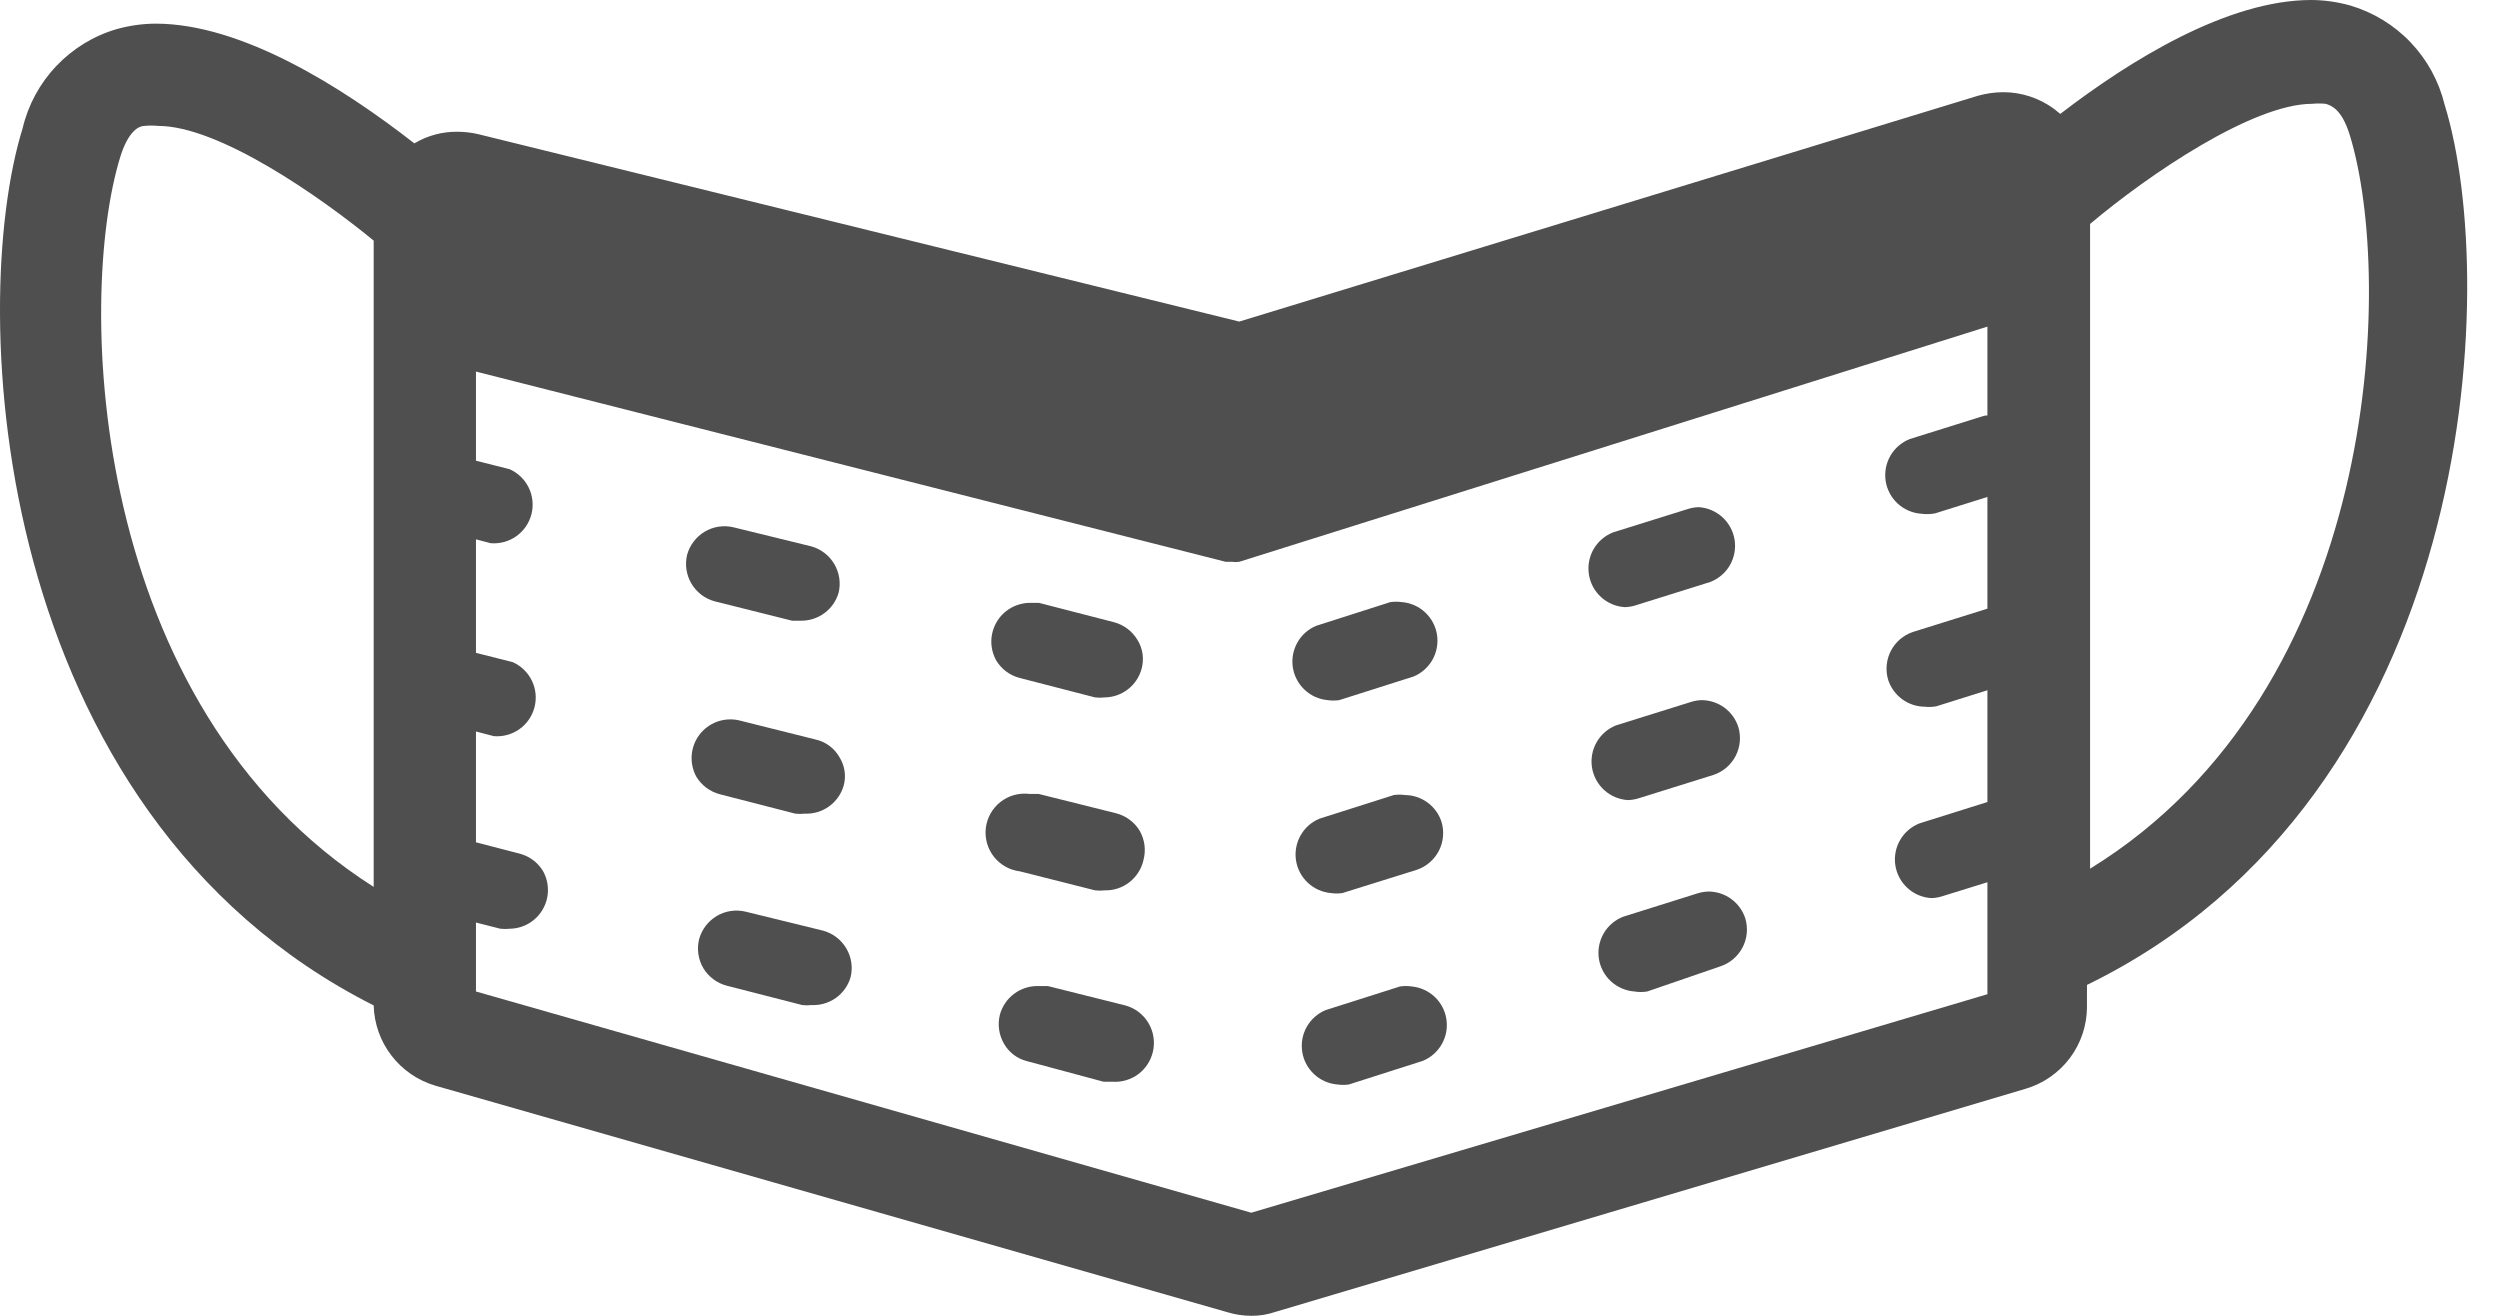 <svg width="57" height="30" viewBox="0 0 57 30" fill="none" xmlns="http://www.w3.org/2000/svg">
<path d="M28.529 30C28.346 30 28.164 29.973 27.99 29.92L9.924 24.753C9.527 24.635 9.177 24.395 8.925 24.067C8.672 23.738 8.531 23.338 8.52 22.924C-0.226 18.507 -0.756 7.023 0.516 2.924C0.642 2.391 0.907 1.901 1.285 1.504C1.662 1.107 2.137 0.816 2.663 0.663C2.951 0.583 3.248 0.541 3.546 0.539C5.516 0.539 7.804 1.988 9.447 3.269C9.743 3.092 10.083 3 10.428 3.004C10.585 3.004 10.742 3.022 10.896 3.057L28.255 7.332L45.101 2.182C45.288 2.13 45.481 2.103 45.675 2.102C46.092 2.102 46.497 2.236 46.832 2.482L46.974 2.597C48.573 1.369 50.79 0 52.698 0C52.997 0.002 53.294 0.044 53.581 0.124C54.107 0.279 54.584 0.569 54.962 0.966C55.34 1.363 55.607 1.852 55.737 2.385C57.018 6.528 56.461 18.127 47.583 22.456V22.959C47.582 23.379 47.445 23.787 47.194 24.122C46.942 24.458 46.589 24.704 46.187 24.823L29.076 29.912C28.9 29.972 28.715 30.002 28.529 30ZM28.529 27.65L45.313 22.668V20.115L44.288 20.433C44.205 20.46 44.119 20.475 44.032 20.477C43.831 20.464 43.641 20.384 43.492 20.248C43.343 20.112 43.245 19.93 43.214 19.731C43.183 19.532 43.221 19.329 43.322 19.154C43.422 18.98 43.579 18.845 43.767 18.772L45.313 18.286V7.447L28.255 12.809C28.199 12.818 28.142 12.818 28.087 12.809H27.945L10.852 8.472V10.504L11.62 10.698C11.811 10.783 11.965 10.932 12.056 11.12C12.147 11.308 12.168 11.522 12.117 11.724C12.065 11.926 11.943 12.104 11.773 12.225C11.603 12.346 11.396 12.402 11.188 12.385L10.852 12.297V14.885L11.691 15.097C11.882 15.182 12.036 15.332 12.127 15.52C12.218 15.707 12.239 15.921 12.187 16.124C12.135 16.326 12.014 16.503 11.844 16.624C11.674 16.745 11.466 16.802 11.258 16.784L10.852 16.678V19.205L11.841 19.461C12.066 19.518 12.26 19.66 12.38 19.859C12.455 19.992 12.494 20.142 12.493 20.294C12.493 20.447 12.453 20.597 12.377 20.729C12.302 20.862 12.193 20.973 12.062 21.051C11.931 21.129 11.782 21.172 11.629 21.175C11.556 21.183 11.482 21.183 11.408 21.175L10.852 21.034V22.606L28.529 27.65ZM3.608 2.871C3.502 2.86 3.396 2.86 3.29 2.871C3.175 2.871 2.928 2.977 2.742 3.578C1.735 6.846 2.027 16.095 8.52 20.221V5.486C7.283 4.47 4.986 2.871 3.608 2.871ZM47.654 19.806C54.279 15.733 54.597 6.387 53.573 3.074C53.387 2.473 53.14 2.403 53.025 2.367C52.922 2.357 52.819 2.357 52.716 2.367C51.373 2.367 49.005 3.966 47.654 5.106V19.806ZM28.06 11.042L45.322 5.627V4.567L28.855 9.594C28.671 9.646 28.481 9.673 28.29 9.673C28.132 9.673 27.975 9.656 27.822 9.62L10.834 5.442V6.652L28.06 11.042Z" fill="#4F4F4F"/>
<path d="M28.529 29.673C28.376 29.674 28.224 29.654 28.078 29.611L10.021 24.443C9.683 24.347 9.385 24.144 9.173 23.863C8.961 23.582 8.847 23.24 8.847 22.889V22.73C0.11 18.507 -0.429 7.102 0.825 3.03C0.938 2.55 1.175 2.109 1.513 1.75C1.851 1.392 2.279 1.129 2.751 0.989C3.022 0.917 3.301 0.882 3.582 0.883C5.604 0.883 8.069 2.58 9.465 3.684C9.751 3.462 10.101 3.341 10.463 3.339C10.592 3.327 10.723 3.327 10.852 3.339L28.299 7.633L45.233 2.465C45.388 2.419 45.549 2.396 45.71 2.394C46.057 2.392 46.396 2.504 46.673 2.712C46.786 2.795 46.887 2.893 46.974 3.004C48.352 1.917 50.755 0.3 52.733 0.3C53.014 0.299 53.293 0.334 53.564 0.406C54.036 0.546 54.463 0.809 54.802 1.167C55.14 1.526 55.377 1.967 55.489 2.447C56.762 6.564 56.196 18.048 47.327 22.217V22.924C47.326 23.272 47.213 23.61 47.005 23.889C46.796 24.167 46.503 24.371 46.17 24.47L28.988 29.602C28.839 29.648 28.684 29.671 28.529 29.673ZM28.529 28.003L45.64 22.924V19.673L44.191 20.133C44.138 20.141 44.085 20.141 44.032 20.133C43.916 20.132 43.803 20.096 43.709 20.027C43.616 19.959 43.546 19.863 43.511 19.753C43.489 19.685 43.481 19.613 43.487 19.542C43.492 19.471 43.513 19.402 43.545 19.339C43.578 19.276 43.623 19.219 43.678 19.174C43.733 19.128 43.796 19.093 43.864 19.072L45.56 18.534H45.64V7.049L28.157 12.535H28.025L10.525 8.03V10.742L11.532 10.998C11.67 11.02 11.794 11.095 11.878 11.207C11.962 11.318 11.999 11.458 11.982 11.597C11.965 11.735 11.894 11.862 11.786 11.95C11.677 12.037 11.539 12.079 11.399 12.067H11.267L10.525 11.873V15.141L11.611 15.415C11.753 15.434 11.882 15.508 11.969 15.622C12.056 15.735 12.094 15.879 12.075 16.02C12.057 16.162 11.982 16.291 11.869 16.378C11.755 16.465 11.612 16.503 11.47 16.484H11.338L10.525 16.272V19.479L11.762 19.797C11.901 19.833 12.022 19.921 12.097 20.044C12.168 20.171 12.187 20.319 12.15 20.459C12.121 20.575 12.054 20.678 11.959 20.752C11.865 20.825 11.749 20.865 11.629 20.866H11.497L10.525 20.618V22.889L28.529 28.003ZM3.608 2.544C3.471 2.543 3.334 2.56 3.202 2.597C2.954 2.659 2.636 2.827 2.424 3.481C1.355 6.961 1.726 16.731 8.847 20.804V5.336C7.574 4.267 5.127 2.544 3.608 2.544ZM47.327 20.38C54.589 16.378 54.977 6.502 53.891 2.977C53.679 2.288 53.361 2.094 53.113 2.049C52.981 2.035 52.848 2.035 52.716 2.049C51.064 2.049 48.299 4.081 47.327 4.965V20.38ZM28.069 11.387L45.649 5.866V4.099L28.723 9.276C28.571 9.321 28.413 9.345 28.255 9.346C28.124 9.345 27.994 9.33 27.866 9.302L10.463 5.018V6.908L28.069 11.387Z" fill="#4F4F4F"/>
<path d="M28.529 29.752C28.37 29.751 28.212 29.727 28.06 29.682L9.995 24.514C9.645 24.404 9.337 24.187 9.115 23.895C8.894 23.602 8.769 23.247 8.758 22.88V22.774C0.021 18.507 -0.517 7.085 0.746 2.995C0.863 2.501 1.108 2.047 1.457 1.68C1.806 1.312 2.247 1.043 2.733 0.901C3.021 0.822 3.319 0.783 3.617 0.786C5.64 0.786 8.096 2.456 9.5 3.569C9.791 3.359 10.14 3.248 10.498 3.251C10.634 3.238 10.77 3.238 10.905 3.251L28.281 7.588L45.216 2.429C45.376 2.379 45.543 2.355 45.71 2.359C46.072 2.358 46.425 2.473 46.718 2.685C46.812 2.761 46.901 2.844 46.983 2.933C48.387 1.846 50.763 0.283 52.733 0.283C53.387 0.273 54.024 0.487 54.54 0.888C55.055 1.29 55.418 1.855 55.569 2.491C56.841 6.625 56.285 18.136 47.407 22.341V22.994C47.405 23.36 47.285 23.716 47.066 24.009C46.846 24.301 46.538 24.516 46.188 24.62L29.006 29.673C28.851 29.721 28.69 29.748 28.529 29.752ZM28.529 27.915L45.569 22.862V19.779L44.226 20.203C44.165 20.212 44.102 20.212 44.041 20.203C43.894 20.2 43.753 20.145 43.642 20.049C43.531 19.952 43.457 19.82 43.434 19.675C43.411 19.529 43.44 19.381 43.515 19.255C43.59 19.128 43.708 19.032 43.846 18.984L45.569 18.445V7.111L28.193 12.57H28.096H28.016L10.604 8.154V10.689L11.559 10.936C11.717 10.98 11.853 11.083 11.937 11.225C12.021 11.367 12.047 11.536 12.009 11.696C11.974 11.831 11.895 11.95 11.784 12.034C11.674 12.119 11.539 12.165 11.399 12.164H11.249L10.604 11.996V15.088L11.629 15.353C11.772 15.396 11.895 15.488 11.976 15.613C12.057 15.737 12.091 15.887 12.072 16.035C12.053 16.182 11.982 16.319 11.871 16.419C11.761 16.519 11.619 16.576 11.47 16.581H11.32L10.604 16.396V19.434L11.779 19.735C11.86 19.753 11.936 19.788 12.003 19.836C12.07 19.885 12.126 19.947 12.168 20.017C12.249 20.163 12.272 20.334 12.23 20.494C12.195 20.628 12.117 20.746 12.009 20.83C11.9 20.915 11.767 20.961 11.629 20.963H11.47L10.587 20.742V22.844L28.529 27.915ZM3.608 2.624C3.477 2.622 3.346 2.64 3.219 2.677C3.078 2.677 2.733 2.809 2.504 3.56C1.444 6.996 1.797 16.643 8.758 20.715V5.371C7.521 4.311 5.092 2.624 3.608 2.624ZM47.407 20.238C54.474 16.219 54.889 6.484 53.811 2.995C53.581 2.27 53.237 2.173 53.087 2.111C52.964 2.096 52.839 2.096 52.716 2.111C51.267 2.111 48.749 3.834 47.415 4.982L47.407 20.238ZM28.069 11.298L45.569 5.821V4.231L28.785 9.355C28.624 9.4 28.457 9.424 28.29 9.426C28.138 9.418 27.987 9.395 27.839 9.355L10.569 5.106V6.82L28.069 11.298Z" fill="#4F4F4F"/>
<path d="M55.224 2.553C55.125 2.111 54.908 1.704 54.598 1.374C54.287 1.045 53.893 0.805 53.458 0.68C51.346 0.088 48.263 2.288 46.885 3.401C46.788 3.221 46.652 3.064 46.488 2.942C46.315 2.814 46.115 2.729 45.903 2.693C45.691 2.658 45.474 2.674 45.269 2.738L28.308 7.906C28.291 7.915 28.273 7.919 28.255 7.919C28.236 7.919 28.218 7.915 28.202 7.906L10.79 3.613C10.588 3.565 10.377 3.564 10.174 3.608C9.97 3.652 9.779 3.741 9.615 3.869L9.483 4.002C8.14 2.915 4.968 0.618 2.822 1.219C2.387 1.345 1.994 1.585 1.683 1.914C1.372 2.244 1.155 2.65 1.055 3.092C-0.208 7.182 0.357 18.463 9.085 22.526V22.844C9.085 23.141 9.181 23.43 9.36 23.668C9.538 23.905 9.789 24.078 10.075 24.161L28.14 29.328C28.263 29.364 28.391 29.382 28.52 29.381C28.651 29.381 28.782 29.363 28.908 29.328L46.09 24.24C46.372 24.152 46.618 23.978 46.794 23.741C46.971 23.505 47.067 23.219 47.071 22.924V22.04C55.94 18.056 56.523 6.705 55.224 2.553ZM9.094 21.254C1.506 17.279 1.046 7.164 2.195 3.445C2.442 2.641 2.848 2.438 3.14 2.35C4.765 1.908 7.813 4.116 9.094 5.221V21.254ZM45.896 18.834C45.856 18.814 45.812 18.804 45.768 18.804C45.724 18.804 45.68 18.814 45.64 18.834L43.953 19.364C43.915 19.375 43.88 19.393 43.85 19.418C43.82 19.443 43.795 19.474 43.777 19.508C43.759 19.543 43.748 19.581 43.744 19.619C43.741 19.659 43.746 19.698 43.758 19.735C43.775 19.795 43.811 19.848 43.86 19.886C43.91 19.924 43.97 19.945 44.032 19.947H44.129L45.816 19.417C45.843 19.423 45.87 19.423 45.896 19.417V23.065C45.897 23.105 45.885 23.145 45.861 23.177C45.837 23.209 45.802 23.232 45.763 23.242L28.581 28.339H28.476L10.41 23.162C10.37 23.153 10.335 23.13 10.309 23.098C10.284 23.066 10.27 23.027 10.269 22.986V20.335L11.55 20.654C11.576 20.661 11.603 20.661 11.629 20.654C11.695 20.655 11.758 20.634 11.81 20.594C11.862 20.553 11.898 20.497 11.912 20.433C11.922 20.395 11.925 20.355 11.92 20.317C11.915 20.278 11.903 20.24 11.883 20.206C11.863 20.173 11.837 20.143 11.805 20.12C11.774 20.096 11.738 20.08 11.7 20.07L10.269 19.708V15.998L11.399 16.281H11.47C11.537 16.281 11.603 16.258 11.656 16.216C11.709 16.175 11.746 16.116 11.762 16.051C11.78 15.976 11.769 15.897 11.729 15.831C11.689 15.764 11.625 15.716 11.55 15.698L10.269 15.371V11.599L11.329 11.864C11.352 11.871 11.377 11.871 11.399 11.864C11.469 11.859 11.534 11.831 11.584 11.784C11.635 11.736 11.668 11.673 11.677 11.605C11.686 11.536 11.672 11.466 11.636 11.407C11.6 11.348 11.544 11.304 11.479 11.281L10.269 10.972V7.756L28.016 12.279H28.096L45.896 6.705V18.834ZM45.896 6.051L28.078 11.643L10.269 7.093V4.938C10.27 4.909 10.278 4.88 10.292 4.854C10.306 4.828 10.325 4.806 10.348 4.788C10.386 4.775 10.426 4.775 10.463 4.788H10.507L27.963 9.081C28.199 9.152 28.451 9.152 28.688 9.081L45.657 3.913C45.683 3.899 45.712 3.891 45.741 3.891C45.771 3.891 45.8 3.899 45.825 3.913C45.847 3.932 45.864 3.955 45.877 3.981C45.889 4.007 45.895 4.035 45.896 4.063V6.051ZM47.08 20.786V4.805C48.184 3.834 51.497 1.343 53.184 1.811C53.467 1.899 53.873 2.093 54.129 2.906C55.278 6.643 54.809 16.864 47.08 20.786Z" fill="#4F4F4F"/>
<path d="M45.896 4.055V6.06L28.078 11.652L10.269 7.102V4.938C10.27 4.909 10.278 4.88 10.292 4.854C10.306 4.828 10.325 4.806 10.348 4.788C10.386 4.775 10.426 4.775 10.463 4.788H10.507L27.963 9.081C28.199 9.152 28.451 9.152 28.688 9.081L45.657 3.913C45.683 3.899 45.712 3.891 45.741 3.891C45.771 3.891 45.8 3.899 45.825 3.913C45.846 3.931 45.863 3.953 45.875 3.977C45.887 4.001 45.894 4.028 45.896 4.055Z" fill="#4F4F4F"/>
<path d="M25.189 15.901C25.116 15.91 25.042 15.91 24.968 15.901L23.255 15.459C23.03 15.403 22.836 15.26 22.716 15.062C22.641 14.929 22.602 14.779 22.602 14.626C22.603 14.473 22.643 14.324 22.718 14.191C22.794 14.058 22.903 13.948 23.034 13.87C23.165 13.792 23.314 13.749 23.467 13.745H23.688L25.401 14.187C25.623 14.246 25.813 14.389 25.931 14.585C25.993 14.682 26.033 14.792 26.05 14.906C26.066 15.02 26.059 15.136 26.029 15.247C25.979 15.433 25.87 15.597 25.718 15.715C25.567 15.833 25.381 15.898 25.189 15.901Z" fill="#4F4F4F"/>
<path d="M25.189 15.539H25.057L23.29 15.097C23.15 15.061 23.03 14.973 22.954 14.85C22.909 14.767 22.885 14.674 22.886 14.58C22.887 14.486 22.912 14.393 22.959 14.311C23.006 14.23 23.073 14.161 23.155 14.113C23.236 14.065 23.328 14.039 23.422 14.037H23.555L25.322 14.479C25.39 14.495 25.455 14.526 25.511 14.568C25.567 14.611 25.614 14.665 25.649 14.726C25.687 14.788 25.712 14.856 25.722 14.927C25.733 14.999 25.729 15.072 25.71 15.141C25.679 15.256 25.611 15.357 25.517 15.428C25.423 15.5 25.308 15.539 25.189 15.539Z" fill="#4F4F4F"/>
<path d="M25.189 15.654C25.137 15.662 25.083 15.662 25.03 15.654L23.317 15.212C23.236 15.194 23.16 15.159 23.093 15.111C23.026 15.062 22.97 15 22.928 14.929C22.846 14.784 22.823 14.613 22.866 14.452C22.901 14.319 22.979 14.201 23.087 14.117C23.196 14.032 23.329 13.985 23.467 13.984H23.626L25.339 14.426C25.419 14.446 25.494 14.482 25.56 14.532C25.625 14.582 25.679 14.645 25.719 14.717C25.763 14.786 25.792 14.863 25.804 14.944C25.817 15.024 25.812 15.107 25.79 15.185C25.755 15.319 25.677 15.437 25.569 15.521C25.46 15.606 25.327 15.652 25.189 15.654Z" fill="#4F4F4F"/>
<path d="M23.361 14.876L25.074 15.318H25.189C25.254 15.318 25.317 15.296 25.369 15.256C25.42 15.216 25.456 15.16 25.472 15.097C25.483 15.059 25.485 15.02 25.48 14.981C25.475 14.942 25.463 14.905 25.443 14.871C25.423 14.837 25.397 14.808 25.365 14.784C25.334 14.761 25.298 14.744 25.26 14.735L23.537 14.302C23.5 14.292 23.461 14.289 23.423 14.294C23.385 14.299 23.348 14.312 23.315 14.332C23.282 14.352 23.253 14.378 23.23 14.409C23.208 14.441 23.192 14.476 23.184 14.514C23.171 14.55 23.166 14.587 23.168 14.624C23.17 14.662 23.18 14.699 23.196 14.732C23.213 14.766 23.236 14.796 23.264 14.821C23.292 14.846 23.325 14.864 23.361 14.876Z" fill="#4F4F4F"/>
<path d="M43.811 11.714C43.61 11.701 43.42 11.62 43.271 11.485C43.122 11.349 43.024 11.167 42.993 10.968C42.963 10.769 43.001 10.565 43.101 10.391C43.202 10.217 43.359 10.082 43.546 10.009L45.242 9.479C45.327 9.466 45.413 9.466 45.498 9.479C45.691 9.469 45.882 9.522 46.041 9.63C46.201 9.739 46.32 9.897 46.382 10.079C46.449 10.301 46.426 10.54 46.318 10.744C46.211 10.949 46.028 11.104 45.808 11.175L44.12 11.705C44.018 11.724 43.914 11.727 43.811 11.714Z" fill="#4F4F4F"/>
<path d="M43.811 11.387C43.696 11.386 43.583 11.348 43.49 11.28C43.397 11.212 43.327 11.117 43.29 11.007C43.268 10.938 43.26 10.866 43.267 10.795C43.273 10.723 43.294 10.654 43.328 10.591C43.362 10.527 43.408 10.471 43.463 10.426C43.519 10.381 43.583 10.347 43.652 10.327L45.339 9.788H45.498C45.615 9.787 45.728 9.823 45.822 9.891C45.916 9.96 45.985 10.057 46.02 10.168C46.061 10.305 46.048 10.453 45.982 10.58C45.916 10.707 45.802 10.803 45.666 10.848L43.97 11.378L43.811 11.387Z" fill="#4F4F4F"/>
<path d="M43.811 11.466C43.665 11.462 43.525 11.406 43.416 11.309C43.306 11.211 43.234 11.079 43.212 10.934C43.19 10.789 43.219 10.642 43.295 10.516C43.37 10.391 43.487 10.296 43.626 10.248L45.313 9.717C45.374 9.706 45.437 9.706 45.498 9.717C45.645 9.72 45.787 9.775 45.898 9.872C46.008 9.968 46.082 10.101 46.105 10.246C46.128 10.391 46.099 10.54 46.024 10.666C45.949 10.792 45.832 10.888 45.693 10.937L43.997 11.475L43.811 11.466Z" fill="#4F4F4F"/>
<path d="M43.811 11.122H43.9L45.596 10.592C45.632 10.58 45.666 10.561 45.695 10.536C45.725 10.51 45.749 10.479 45.766 10.445C45.783 10.411 45.793 10.373 45.796 10.334C45.799 10.296 45.794 10.257 45.781 10.221C45.759 10.147 45.708 10.085 45.64 10.049C45.572 10.012 45.493 10.004 45.419 10.026L43.723 10.556C43.657 10.58 43.602 10.625 43.566 10.685C43.53 10.745 43.516 10.815 43.527 10.884C43.537 10.953 43.571 11.017 43.623 11.063C43.675 11.11 43.742 11.137 43.811 11.139V11.122Z" fill="#4F4F4F"/>
<path d="M30.269 15.963C30.072 15.945 29.887 15.861 29.744 15.726C29.6 15.59 29.506 15.41 29.476 15.215C29.447 15.02 29.484 14.82 29.581 14.648C29.678 14.476 29.83 14.342 30.013 14.267L31.7 13.728C31.788 13.716 31.877 13.716 31.965 13.728C32.162 13.744 32.348 13.827 32.493 13.962C32.638 14.097 32.733 14.276 32.764 14.472C32.794 14.667 32.758 14.867 32.662 15.04C32.565 15.213 32.413 15.348 32.23 15.424L30.534 15.963C30.446 15.976 30.357 15.976 30.269 15.963Z" fill="#4F4F4F"/>
<path d="M30.269 15.636C30.154 15.637 30.041 15.6 29.949 15.532C29.857 15.463 29.789 15.366 29.756 15.256C29.715 15.119 29.728 14.971 29.794 14.844C29.86 14.717 29.974 14.62 30.11 14.576L31.806 14.046C31.859 14.037 31.912 14.037 31.965 14.046C32.098 14.04 32.229 14.083 32.331 14.168C32.434 14.253 32.502 14.372 32.522 14.504C32.542 14.636 32.512 14.77 32.438 14.882C32.365 14.993 32.253 15.073 32.124 15.106L30.437 15.636C30.381 15.645 30.324 15.645 30.269 15.636Z" fill="#4F4F4F"/>
<path d="M30.269 15.715C30.137 15.716 30.008 15.674 29.902 15.596C29.795 15.518 29.716 15.408 29.677 15.283C29.627 15.124 29.642 14.953 29.718 14.806C29.794 14.658 29.925 14.547 30.083 14.496L31.779 13.966C31.841 13.958 31.903 13.958 31.965 13.966C32.097 13.966 32.225 14.008 32.332 14.085C32.438 14.163 32.517 14.273 32.557 14.399C32.607 14.557 32.592 14.729 32.516 14.876C32.44 15.024 32.308 15.135 32.15 15.185L30.463 15.715H30.269Z" fill="#4F4F4F"/>
<path d="M37.044 13.843C36.843 13.83 36.653 13.749 36.504 13.614C36.355 13.478 36.258 13.296 36.227 13.097C36.196 12.898 36.234 12.694 36.334 12.52C36.435 12.346 36.592 12.211 36.779 12.138L38.475 11.608C38.558 11.58 38.645 11.566 38.732 11.563C38.932 11.576 39.123 11.657 39.272 11.793C39.42 11.928 39.518 12.111 39.549 12.309C39.58 12.508 39.542 12.712 39.442 12.886C39.341 13.061 39.184 13.195 38.997 13.268L37.3 13.799C37.218 13.826 37.131 13.841 37.044 13.843Z" fill="#4F4F4F"/>
<path d="M37.044 13.507C36.928 13.508 36.815 13.472 36.721 13.404C36.627 13.335 36.557 13.238 36.523 13.127C36.481 12.99 36.495 12.842 36.561 12.715C36.627 12.588 36.74 12.492 36.877 12.447L38.573 11.917C38.625 11.908 38.679 11.908 38.732 11.917C38.847 11.917 38.96 11.954 39.054 12.022C39.148 12.09 39.217 12.186 39.253 12.297C39.275 12.365 39.283 12.436 39.277 12.507C39.271 12.578 39.251 12.647 39.218 12.711C39.185 12.774 39.14 12.83 39.086 12.876C39.031 12.921 38.968 12.956 38.9 12.977L37.203 13.507C37.151 13.515 37.097 13.515 37.044 13.507Z" fill="#4F4F4F"/>
<path d="M37.044 13.595C36.91 13.594 36.78 13.551 36.672 13.472C36.565 13.392 36.484 13.281 36.444 13.154C36.419 13.076 36.41 12.994 36.417 12.913C36.424 12.832 36.447 12.753 36.485 12.68C36.523 12.608 36.575 12.544 36.637 12.492C36.7 12.44 36.772 12.4 36.85 12.376L38.546 11.837C38.608 11.829 38.67 11.829 38.732 11.837C38.865 11.838 38.996 11.882 39.103 11.961C39.211 12.04 39.291 12.152 39.332 12.279C39.357 12.357 39.366 12.438 39.359 12.52C39.352 12.601 39.329 12.68 39.291 12.752C39.253 12.825 39.201 12.889 39.139 12.941C39.076 12.993 39.004 13.032 38.926 13.056L37.23 13.586C37.169 13.602 37.106 13.605 37.044 13.595Z" fill="#4F4F4F"/>
<path d="M37.044 13.26H37.133L38.82 12.73C38.863 12.724 38.905 12.708 38.941 12.685C38.978 12.661 39.009 12.63 39.033 12.593C39.056 12.556 39.071 12.515 39.077 12.471C39.083 12.428 39.079 12.384 39.066 12.342C39.053 12.301 39.031 12.262 39.002 12.23C38.972 12.198 38.936 12.172 38.896 12.155C38.856 12.138 38.812 12.13 38.769 12.132C38.725 12.133 38.682 12.144 38.643 12.164L36.956 12.694C36.919 12.705 36.884 12.724 36.853 12.749C36.823 12.773 36.798 12.804 36.78 12.839C36.762 12.873 36.751 12.911 36.748 12.95C36.745 12.989 36.749 13.028 36.762 13.065C36.781 13.124 36.819 13.175 36.87 13.21C36.921 13.245 36.982 13.263 37.044 13.26Z" fill="#4F4F4F"/>
<path d="M18.272 14.152H18.06L16.294 13.71C16.072 13.65 15.882 13.505 15.765 13.307C15.648 13.11 15.612 12.874 15.666 12.65C15.727 12.428 15.871 12.239 16.069 12.121C16.267 12.004 16.503 11.969 16.726 12.023L18.493 12.456C18.716 12.517 18.907 12.663 19.023 12.862C19.139 13.059 19.174 13.294 19.12 13.516C19.067 13.699 18.955 13.861 18.802 13.975C18.649 14.09 18.463 14.152 18.272 14.152Z" fill="#4F4F4F"/>
<path d="M18.272 13.816C18.229 13.825 18.184 13.825 18.14 13.816L16.426 13.383C16.356 13.367 16.291 13.336 16.233 13.294C16.175 13.251 16.127 13.198 16.09 13.136C16.017 13.011 15.995 12.862 16.029 12.721C16.06 12.604 16.129 12.501 16.224 12.427C16.32 12.354 16.438 12.314 16.559 12.314H16.691L18.414 12.756C18.551 12.792 18.668 12.881 18.741 13.003C18.779 13.063 18.804 13.13 18.815 13.2C18.826 13.27 18.821 13.341 18.802 13.41C18.773 13.527 18.704 13.631 18.608 13.705C18.512 13.779 18.393 13.818 18.272 13.816Z" fill="#4F4F4F"/>
<path d="M18.272 13.905H18.122L16.355 13.463C16.197 13.419 16.061 13.316 15.977 13.174C15.893 13.032 15.867 12.863 15.905 12.703C15.941 12.569 16.021 12.451 16.131 12.367C16.241 12.282 16.376 12.236 16.514 12.235C16.564 12.226 16.615 12.226 16.665 12.235L18.431 12.668C18.581 12.704 18.713 12.794 18.801 12.922C18.888 13.049 18.926 13.204 18.906 13.357C18.886 13.511 18.811 13.651 18.694 13.752C18.577 13.853 18.427 13.907 18.272 13.905Z" fill="#4F4F4F"/>
<path d="M16.488 13.127L18.202 13.56H18.272C18.338 13.56 18.403 13.539 18.456 13.499C18.508 13.459 18.546 13.403 18.564 13.339C18.582 13.264 18.571 13.185 18.531 13.118C18.491 13.052 18.427 13.005 18.352 12.986L16.629 12.544C16.591 12.533 16.552 12.53 16.513 12.536C16.474 12.54 16.437 12.553 16.403 12.573C16.369 12.593 16.34 12.619 16.316 12.651C16.293 12.682 16.276 12.718 16.267 12.756C16.248 12.835 16.261 12.917 16.302 12.986C16.343 13.056 16.41 13.106 16.488 13.127Z" fill="#4F4F4F"/>
<path d="M18.352 18.551C18.279 18.56 18.204 18.56 18.131 18.551L16.417 18.11C16.192 18.053 15.999 17.91 15.878 17.712C15.796 17.563 15.759 17.394 15.77 17.225C15.782 17.055 15.842 16.893 15.944 16.756C16.046 16.62 16.184 16.517 16.343 16.457C16.503 16.398 16.675 16.386 16.841 16.422L18.608 16.864C18.719 16.89 18.823 16.939 18.914 17.008C19.006 17.076 19.082 17.162 19.138 17.261C19.199 17.358 19.239 17.465 19.256 17.578C19.273 17.691 19.266 17.805 19.235 17.915C19.18 18.105 19.063 18.27 18.903 18.385C18.743 18.501 18.549 18.559 18.352 18.551Z" fill="#4F4F4F"/>
<path d="M18.352 18.189H18.219L16.453 17.747C16.313 17.711 16.192 17.623 16.117 17.5C16.08 17.438 16.056 17.369 16.047 17.298C16.038 17.226 16.044 17.154 16.064 17.085C16.093 16.969 16.16 16.866 16.255 16.792C16.349 16.719 16.465 16.679 16.585 16.678H16.718L18.44 17.12C18.509 17.137 18.573 17.167 18.629 17.21C18.686 17.252 18.733 17.306 18.767 17.367C18.805 17.427 18.831 17.494 18.841 17.564C18.852 17.634 18.848 17.706 18.829 17.774C18.803 17.884 18.743 17.984 18.658 18.059C18.572 18.133 18.465 18.179 18.352 18.189Z" fill="#4F4F4F"/>
<path d="M18.352 18.304H18.193L16.479 17.862C16.337 17.82 16.214 17.729 16.133 17.605C16.052 17.481 16.017 17.332 16.035 17.185C16.053 17.037 16.122 16.901 16.231 16.8C16.34 16.7 16.481 16.641 16.629 16.634H16.779L18.546 17.076C18.625 17.094 18.7 17.129 18.766 17.178C18.831 17.226 18.886 17.288 18.926 17.358C18.97 17.429 18.999 17.508 19.011 17.59C19.023 17.672 19.018 17.756 18.997 17.836C18.96 17.976 18.876 18.1 18.758 18.185C18.641 18.271 18.497 18.312 18.352 18.304Z" fill="#4F4F4F"/>
<path d="M18.272 17.968H18.352C18.418 17.966 18.481 17.942 18.532 17.901C18.583 17.86 18.619 17.802 18.634 17.738C18.645 17.701 18.648 17.662 18.643 17.624C18.638 17.586 18.625 17.549 18.605 17.516C18.585 17.483 18.559 17.454 18.527 17.432C18.496 17.409 18.46 17.393 18.422 17.385L16.656 16.943C16.581 16.925 16.501 16.936 16.435 16.976C16.369 17.016 16.321 17.08 16.302 17.155C16.292 17.193 16.289 17.233 16.294 17.271C16.299 17.31 16.312 17.348 16.331 17.381C16.351 17.415 16.378 17.445 16.409 17.468C16.441 17.491 16.476 17.508 16.514 17.518L18.272 17.968Z" fill="#4F4F4F"/>
<path d="M25.189 20.3C25.116 20.309 25.042 20.309 24.968 20.3L23.255 19.867C23.02 19.839 22.807 19.719 22.661 19.534C22.515 19.348 22.449 19.112 22.477 18.878C22.505 18.644 22.625 18.43 22.811 18.284C22.997 18.139 23.232 18.073 23.467 18.101H23.679L25.445 18.542C25.67 18.599 25.864 18.742 25.984 18.94C26.099 19.141 26.131 19.378 26.073 19.602C26.029 19.803 25.918 19.983 25.756 20.11C25.595 20.238 25.395 20.305 25.189 20.3Z" fill="#4F4F4F"/>
<path d="M25.189 19.956H25.057L23.29 19.523C23.152 19.501 23.028 19.426 22.944 19.314C22.86 19.203 22.823 19.063 22.84 18.924C22.857 18.786 22.928 18.659 23.036 18.571C23.145 18.484 23.283 18.442 23.422 18.454H23.555L25.278 18.896C25.417 18.931 25.538 19.02 25.613 19.143C25.683 19.27 25.702 19.418 25.666 19.558C25.637 19.666 25.576 19.761 25.491 19.832C25.405 19.904 25.3 19.947 25.189 19.956Z" fill="#4F4F4F"/>
<path d="M25.189 20.053C25.137 20.062 25.083 20.062 25.03 20.053L23.316 19.62C23.167 19.584 23.036 19.494 22.949 19.368C22.861 19.241 22.823 19.087 22.842 18.935C22.86 18.782 22.934 18.642 23.049 18.54C23.164 18.439 23.313 18.383 23.467 18.383H23.617L25.384 18.825C25.526 18.867 25.648 18.958 25.73 19.082C25.811 19.206 25.846 19.355 25.828 19.503C25.81 19.65 25.74 19.786 25.631 19.887C25.523 19.987 25.382 20.046 25.233 20.053H25.189Z" fill="#4F4F4F"/>
<path d="M25.189 19.717C25.254 19.717 25.317 19.695 25.369 19.655C25.42 19.616 25.456 19.559 25.472 19.496C25.483 19.459 25.485 19.419 25.48 19.38C25.475 19.341 25.463 19.304 25.443 19.27C25.423 19.236 25.397 19.207 25.365 19.184C25.334 19.16 25.298 19.143 25.26 19.134L23.546 18.701C23.508 18.691 23.469 18.688 23.43 18.693C23.391 18.698 23.354 18.711 23.32 18.73C23.286 18.75 23.257 18.777 23.233 18.808C23.21 18.84 23.193 18.875 23.184 18.913C23.173 18.951 23.171 18.989 23.176 19.028C23.181 19.066 23.194 19.103 23.213 19.136C23.233 19.169 23.26 19.198 23.291 19.22C23.323 19.243 23.358 19.259 23.396 19.267L25.189 19.717Z" fill="#4F4F4F"/>
<path d="M43.882 16.113C43.697 16.111 43.517 16.051 43.369 15.942C43.22 15.832 43.109 15.679 43.051 15.504C42.984 15.283 43.006 15.046 43.111 14.841C43.217 14.636 43.398 14.481 43.617 14.408L45.313 13.878C45.401 13.865 45.49 13.865 45.578 13.878C45.763 13.88 45.942 13.94 46.091 14.049C46.24 14.159 46.351 14.312 46.408 14.488C46.472 14.708 46.448 14.944 46.341 15.147C46.234 15.35 46.052 15.503 45.834 15.574L44.147 16.104C44.059 16.12 43.97 16.123 43.882 16.113Z" fill="#4F4F4F"/>
<path d="M43.882 15.786C43.767 15.786 43.656 15.748 43.563 15.68C43.471 15.612 43.403 15.516 43.369 15.406C43.346 15.338 43.337 15.267 43.342 15.195C43.348 15.124 43.368 15.054 43.401 14.991C43.434 14.927 43.479 14.871 43.535 14.825C43.59 14.78 43.654 14.746 43.723 14.726L45.41 14.196C45.466 14.188 45.522 14.188 45.578 14.196C45.693 14.195 45.805 14.232 45.898 14.3C45.99 14.369 46.058 14.466 46.09 14.576C46.132 14.713 46.118 14.861 46.052 14.988C45.986 15.115 45.873 15.211 45.737 15.256L44.05 15.786H43.882Z" fill="#4F4F4F"/>
<path d="M43.882 15.866C43.75 15.866 43.621 15.824 43.515 15.746C43.408 15.668 43.33 15.559 43.29 15.433C43.267 15.352 43.261 15.268 43.272 15.185C43.282 15.102 43.309 15.021 43.351 14.949C43.393 14.877 43.449 14.813 43.516 14.763C43.583 14.712 43.659 14.676 43.74 14.655L45.428 14.125C45.492 14.118 45.557 14.118 45.622 14.125C45.755 14.126 45.885 14.169 45.991 14.248C46.098 14.328 46.176 14.44 46.214 14.567C46.264 14.725 46.249 14.897 46.173 15.044C46.097 15.191 45.965 15.303 45.808 15.353L44.111 15.883C44.035 15.891 43.957 15.885 43.882 15.866Z" fill="#4F4F4F"/>
<path d="M45.507 14.426L43.811 14.956C43.745 14.979 43.69 15.025 43.654 15.085C43.618 15.144 43.605 15.215 43.615 15.284C43.625 15.353 43.66 15.416 43.711 15.462C43.763 15.509 43.83 15.536 43.9 15.539H43.988L45.684 15.009C45.758 14.984 45.82 14.932 45.856 14.863C45.893 14.793 45.901 14.713 45.878 14.638C45.868 14.599 45.85 14.563 45.826 14.532C45.802 14.5 45.772 14.474 45.737 14.454C45.703 14.434 45.664 14.422 45.625 14.417C45.586 14.412 45.545 14.415 45.507 14.426Z" fill="#4F4F4F"/>
<path d="M30.348 20.362C30.151 20.346 29.965 20.263 29.82 20.128C29.675 19.994 29.58 19.814 29.549 19.618C29.519 19.423 29.555 19.223 29.652 19.05C29.748 18.877 29.9 18.742 30.083 18.666L31.779 18.127C31.864 18.115 31.951 18.115 32.035 18.127C32.22 18.129 32.4 18.189 32.549 18.298C32.698 18.408 32.809 18.561 32.866 18.737C32.933 18.957 32.911 19.195 32.806 19.399C32.7 19.604 32.519 19.759 32.301 19.832L30.605 20.362C30.52 20.375 30.433 20.375 30.348 20.362Z" fill="#4F4F4F"/>
<path d="M30.348 20.035C30.214 20.044 30.081 20.003 29.977 19.919C29.871 19.835 29.802 19.715 29.78 19.582C29.759 19.449 29.789 19.313 29.863 19.201C29.937 19.089 30.05 19.008 30.18 18.975L31.877 18.445H32.035C32.17 18.436 32.302 18.478 32.407 18.562C32.512 18.646 32.582 18.766 32.603 18.899C32.624 19.031 32.595 19.167 32.521 19.279C32.447 19.392 32.334 19.472 32.203 19.505L30.507 20.035C30.455 20.044 30.401 20.044 30.348 20.035Z" fill="#4F4F4F"/>
<path d="M30.348 20.115C30.215 20.117 30.084 20.076 29.976 19.998C29.868 19.92 29.788 19.809 29.748 19.682C29.7 19.524 29.716 19.353 29.792 19.206C29.867 19.06 29.997 18.948 30.154 18.896L31.85 18.366H32.036C32.191 18.354 32.345 18.401 32.467 18.499C32.589 18.596 32.669 18.735 32.693 18.889C32.716 19.043 32.681 19.201 32.593 19.329C32.506 19.458 32.373 19.549 32.221 19.585L30.534 20.115H30.348Z" fill="#4F4F4F"/>
<path d="M37.115 18.242C36.914 18.229 36.724 18.149 36.575 18.013C36.426 17.877 36.328 17.695 36.297 17.496C36.267 17.297 36.304 17.094 36.405 16.919C36.505 16.745 36.662 16.61 36.85 16.537L38.546 16.007C38.629 15.98 38.715 15.965 38.802 15.963C38.987 15.965 39.167 16.025 39.316 16.134C39.465 16.243 39.575 16.397 39.633 16.572C39.7 16.793 39.678 17.03 39.573 17.235C39.467 17.44 39.286 17.595 39.067 17.668L37.371 18.198C37.288 18.225 37.202 18.24 37.115 18.242Z" fill="#4F4F4F"/>
<path d="M37.115 17.906C36.999 17.908 36.885 17.871 36.791 17.803C36.697 17.734 36.628 17.637 36.594 17.526C36.552 17.389 36.566 17.241 36.632 17.114C36.698 16.987 36.811 16.891 36.947 16.846L38.643 16.316C38.696 16.307 38.75 16.307 38.802 16.316C38.931 16.316 39.055 16.361 39.153 16.445C39.25 16.528 39.315 16.643 39.335 16.77C39.356 16.897 39.33 17.027 39.263 17.136C39.196 17.246 39.092 17.328 38.97 17.367L37.274 17.906H37.115Z" fill="#4F4F4F"/>
<path d="M37.115 17.995C36.981 17.994 36.851 17.951 36.743 17.871C36.635 17.792 36.555 17.68 36.514 17.553C36.467 17.395 36.485 17.225 36.562 17.079C36.64 16.934 36.772 16.825 36.929 16.776L38.617 16.237H38.802C38.937 16.236 39.067 16.279 39.175 16.359C39.284 16.438 39.363 16.55 39.403 16.678C39.428 16.756 39.437 16.838 39.429 16.919C39.422 17 39.399 17.079 39.362 17.152C39.324 17.224 39.272 17.288 39.209 17.34C39.147 17.392 39.075 17.432 38.997 17.456L37.301 17.986C37.24 18.002 37.177 18.005 37.115 17.995Z" fill="#4F4F4F"/>
<path d="M38.714 16.555L37.027 17.085C36.989 17.096 36.954 17.114 36.924 17.139C36.894 17.164 36.869 17.195 36.851 17.229C36.833 17.264 36.822 17.302 36.819 17.341C36.815 17.38 36.82 17.419 36.832 17.456C36.851 17.516 36.889 17.568 36.94 17.604C36.991 17.641 37.052 17.66 37.115 17.659H37.203L38.891 17.129C38.954 17.097 39.004 17.043 39.031 16.978C39.059 16.912 39.062 16.839 39.041 16.772C39.02 16.704 38.976 16.646 38.916 16.608C38.856 16.57 38.784 16.554 38.714 16.564V16.555Z" fill="#4F4F4F"/>
<path d="M37.265 22.606C37.065 22.591 36.876 22.509 36.728 22.373C36.581 22.237 36.484 22.054 36.454 21.856C36.425 21.657 36.463 21.455 36.564 21.281C36.665 21.107 36.822 20.973 37.009 20.901L38.696 20.371C38.782 20.344 38.871 20.329 38.961 20.327C39.146 20.329 39.326 20.389 39.474 20.498C39.623 20.607 39.734 20.761 39.792 20.936C39.859 21.157 39.837 21.394 39.732 21.599C39.626 21.803 39.445 21.959 39.226 22.032L37.557 22.606C37.46 22.622 37.362 22.622 37.265 22.606Z" fill="#4F4F4F"/>
<path d="M37.265 22.27C37.15 22.271 37.038 22.234 36.946 22.166C36.853 22.097 36.785 22.001 36.753 21.89C36.711 21.753 36.725 21.605 36.791 21.478C36.857 21.351 36.97 21.255 37.106 21.21L38.802 20.68H38.961C39.077 20.68 39.19 20.717 39.284 20.785C39.377 20.853 39.447 20.95 39.483 21.06C39.504 21.128 39.512 21.2 39.506 21.272C39.499 21.343 39.478 21.413 39.445 21.476C39.411 21.54 39.365 21.596 39.309 21.641C39.253 21.686 39.189 21.72 39.12 21.74L37.433 22.27C37.377 22.279 37.321 22.279 37.265 22.27Z" fill="#4F4F4F"/>
<path d="M37.265 22.358C37.132 22.358 37.003 22.315 36.896 22.236C36.789 22.156 36.711 22.044 36.673 21.917C36.623 21.759 36.638 21.587 36.714 21.44C36.79 21.293 36.922 21.181 37.08 21.131L38.776 20.601H38.961C39.108 20.605 39.248 20.661 39.357 20.759C39.466 20.856 39.538 20.988 39.56 21.133C39.582 21.278 39.553 21.426 39.478 21.551C39.402 21.676 39.285 21.771 39.147 21.82L37.46 22.35C37.396 22.365 37.33 22.368 37.265 22.358Z" fill="#4F4F4F"/>
<path d="M38.873 20.919L37.177 21.449C37.104 21.475 37.043 21.528 37.007 21.596C36.971 21.665 36.962 21.745 36.983 21.82C37.003 21.879 37.041 21.93 37.091 21.966C37.142 22.003 37.203 22.023 37.265 22.023H37.354L39.05 21.493C39.124 21.469 39.186 21.416 39.222 21.347C39.258 21.278 39.266 21.197 39.244 21.122C39.234 21.084 39.216 21.048 39.192 21.017C39.167 20.985 39.137 20.96 39.102 20.941C39.067 20.922 39.029 20.91 38.99 20.906C38.95 20.902 38.911 20.907 38.873 20.919Z" fill="#4F4F4F"/>
<path d="M30.49 24.726C30.292 24.709 30.106 24.627 29.962 24.492C29.817 24.357 29.721 24.178 29.691 23.982C29.66 23.786 29.696 23.586 29.793 23.414C29.89 23.241 30.042 23.106 30.225 23.03L31.921 22.491C32.009 22.478 32.098 22.478 32.186 22.491C32.382 22.509 32.567 22.593 32.711 22.728C32.855 22.864 32.949 23.043 32.978 23.239C33.008 23.434 32.971 23.634 32.874 23.805C32.776 23.977 32.624 24.112 32.442 24.187L30.755 24.726C30.667 24.739 30.578 24.739 30.49 24.726Z" fill="#4F4F4F"/>
<path d="M30.49 24.373C30.375 24.374 30.262 24.337 30.17 24.268C30.078 24.2 30.01 24.103 29.977 23.993C29.935 23.856 29.949 23.708 30.015 23.581C30.081 23.453 30.194 23.357 30.331 23.313L32.018 22.783C32.074 22.774 32.13 22.774 32.186 22.783C32.301 22.782 32.413 22.818 32.505 22.887C32.598 22.955 32.666 23.052 32.698 23.163C32.74 23.299 32.726 23.448 32.66 23.575C32.594 23.702 32.481 23.798 32.345 23.843L30.657 24.373H30.49Z" fill="#4F4F4F"/>
<path d="M30.49 24.479C30.358 24.479 30.229 24.437 30.123 24.359C30.016 24.282 29.937 24.172 29.898 24.046C29.848 23.888 29.862 23.716 29.939 23.569C30.015 23.421 30.146 23.31 30.304 23.259L32 22.73H32.186C32.318 22.729 32.446 22.771 32.553 22.849C32.659 22.927 32.738 23.037 32.778 23.162C32.828 23.32 32.813 23.492 32.737 23.639C32.661 23.787 32.529 23.898 32.371 23.949L30.675 24.479C30.614 24.487 30.551 24.487 30.49 24.479Z" fill="#4F4F4F"/>
<path d="M32.106 23.039L30.41 23.578C30.339 23.595 30.277 23.638 30.236 23.699C30.196 23.759 30.179 23.833 30.191 23.905C30.202 23.977 30.239 24.043 30.296 24.088C30.354 24.134 30.426 24.157 30.498 24.152H30.587L32.283 23.613C32.357 23.589 32.419 23.536 32.455 23.467C32.492 23.398 32.499 23.317 32.477 23.242C32.453 23.167 32.401 23.105 32.332 23.067C32.263 23.029 32.182 23.019 32.106 23.039Z" fill="#4F4F4F"/>
<path d="M25.375 24.664H25.163L23.422 24.196C23.312 24.17 23.207 24.121 23.116 24.052C23.025 23.984 22.949 23.898 22.892 23.799C22.777 23.601 22.742 23.367 22.795 23.145C22.845 22.951 22.96 22.779 23.121 22.659C23.281 22.538 23.478 22.476 23.679 22.482H23.891L25.657 22.924C25.88 22.984 26.069 23.129 26.186 23.327C26.303 23.525 26.339 23.761 26.285 23.984C26.237 24.186 26.12 24.365 25.954 24.49C25.787 24.614 25.582 24.676 25.375 24.664Z" fill="#4F4F4F"/>
<path d="M25.375 24.373H25.242L23.529 23.931C23.459 23.915 23.393 23.884 23.335 23.842C23.278 23.799 23.229 23.745 23.193 23.684C23.144 23.602 23.119 23.508 23.118 23.413C23.117 23.317 23.142 23.224 23.19 23.141C23.238 23.058 23.306 22.99 23.389 22.942C23.472 22.895 23.566 22.87 23.661 22.871H23.794L25.516 23.313C25.658 23.331 25.786 23.406 25.873 23.519C25.96 23.633 25.999 23.776 25.98 23.918C25.961 24.059 25.887 24.188 25.773 24.275C25.66 24.362 25.517 24.4 25.375 24.382V24.373Z" fill="#4F4F4F"/>
<path d="M25.375 24.417C25.325 24.425 25.274 24.425 25.225 24.417L23.502 23.975C23.359 23.933 23.236 23.841 23.155 23.716C23.074 23.591 23.04 23.441 23.059 23.294C23.078 23.146 23.149 23.01 23.26 22.91C23.37 22.81 23.512 22.752 23.661 22.747H23.811L25.578 23.189C25.721 23.232 25.843 23.324 25.925 23.448C26.006 23.573 26.04 23.723 26.021 23.871C26.002 24.018 25.93 24.154 25.82 24.255C25.71 24.355 25.568 24.412 25.419 24.417H25.375Z" fill="#4F4F4F"/>
<path d="M25.454 23.489L23.732 23.056C23.694 23.046 23.655 23.043 23.616 23.048C23.577 23.053 23.54 23.065 23.506 23.085C23.473 23.104 23.443 23.13 23.419 23.162C23.396 23.193 23.379 23.228 23.37 23.266C23.36 23.304 23.358 23.343 23.364 23.382C23.37 23.421 23.384 23.457 23.405 23.491C23.425 23.524 23.452 23.552 23.484 23.575C23.516 23.598 23.552 23.613 23.59 23.622L25.304 24.063H25.375C25.444 24.059 25.509 24.03 25.56 23.983C25.61 23.936 25.643 23.873 25.652 23.804C25.662 23.736 25.647 23.666 25.611 23.607C25.575 23.548 25.52 23.503 25.454 23.48V23.489Z" fill="#4F4F4F"/>
<path d="M18.502 22.915C18.432 22.924 18.36 22.924 18.29 22.915L16.567 22.473C16.346 22.415 16.156 22.272 16.037 22.076C15.919 21.876 15.884 21.638 15.94 21.413C16 21.191 16.145 21.002 16.343 20.884C16.541 20.767 16.777 20.732 17 20.786L18.767 21.219C18.99 21.28 19.18 21.426 19.297 21.625C19.413 21.822 19.448 22.057 19.394 22.279C19.339 22.47 19.221 22.637 19.059 22.752C18.897 22.867 18.701 22.925 18.502 22.915Z" fill="#4F4F4F"/>
<path d="M18.502 22.606C18.458 22.615 18.413 22.615 18.369 22.606L16.603 22.173C16.465 22.137 16.348 22.048 16.276 21.926C16.238 21.864 16.213 21.796 16.202 21.725C16.191 21.653 16.195 21.58 16.214 21.511C16.244 21.393 16.312 21.289 16.409 21.215C16.505 21.142 16.623 21.102 16.744 21.104H16.877L18.59 21.537C18.73 21.578 18.85 21.669 18.926 21.793C18.974 21.875 19 21.969 19.001 22.064C19.001 22.16 18.977 22.253 18.929 22.336C18.881 22.419 18.813 22.487 18.73 22.535C18.647 22.582 18.553 22.607 18.458 22.606H18.502Z" fill="#4F4F4F"/>
<path d="M18.502 22.668C18.452 22.676 18.401 22.676 18.352 22.668L16.629 22.235C16.549 22.215 16.474 22.179 16.409 22.129C16.344 22.078 16.289 22.015 16.249 21.943C16.205 21.875 16.177 21.797 16.164 21.717C16.152 21.636 16.157 21.554 16.179 21.475C16.214 21.34 16.293 21.221 16.403 21.137C16.514 21.052 16.649 21.006 16.788 21.007C16.838 20.999 16.889 20.999 16.938 21.007L18.705 21.44C18.864 21.483 19 21.587 19.084 21.729C19.168 21.87 19.194 22.039 19.156 22.2C19.119 22.342 19.033 22.466 18.914 22.552C18.794 22.638 18.648 22.679 18.502 22.668Z" fill="#4F4F4F"/>
<path d="M18.573 21.723L16.859 21.281C16.821 21.27 16.782 21.267 16.743 21.272C16.704 21.277 16.666 21.29 16.633 21.31C16.599 21.33 16.57 21.356 16.546 21.387C16.523 21.419 16.506 21.455 16.497 21.493C16.478 21.569 16.489 21.649 16.529 21.717C16.569 21.785 16.633 21.834 16.709 21.855L18.476 22.288H18.546C18.612 22.288 18.677 22.267 18.729 22.227C18.782 22.187 18.82 22.131 18.838 22.067C18.845 22.027 18.844 21.985 18.835 21.945C18.825 21.905 18.807 21.868 18.782 21.835C18.757 21.803 18.726 21.776 18.689 21.757C18.653 21.737 18.614 21.726 18.573 21.723Z" fill="#4F4F4F"/>
</svg>
